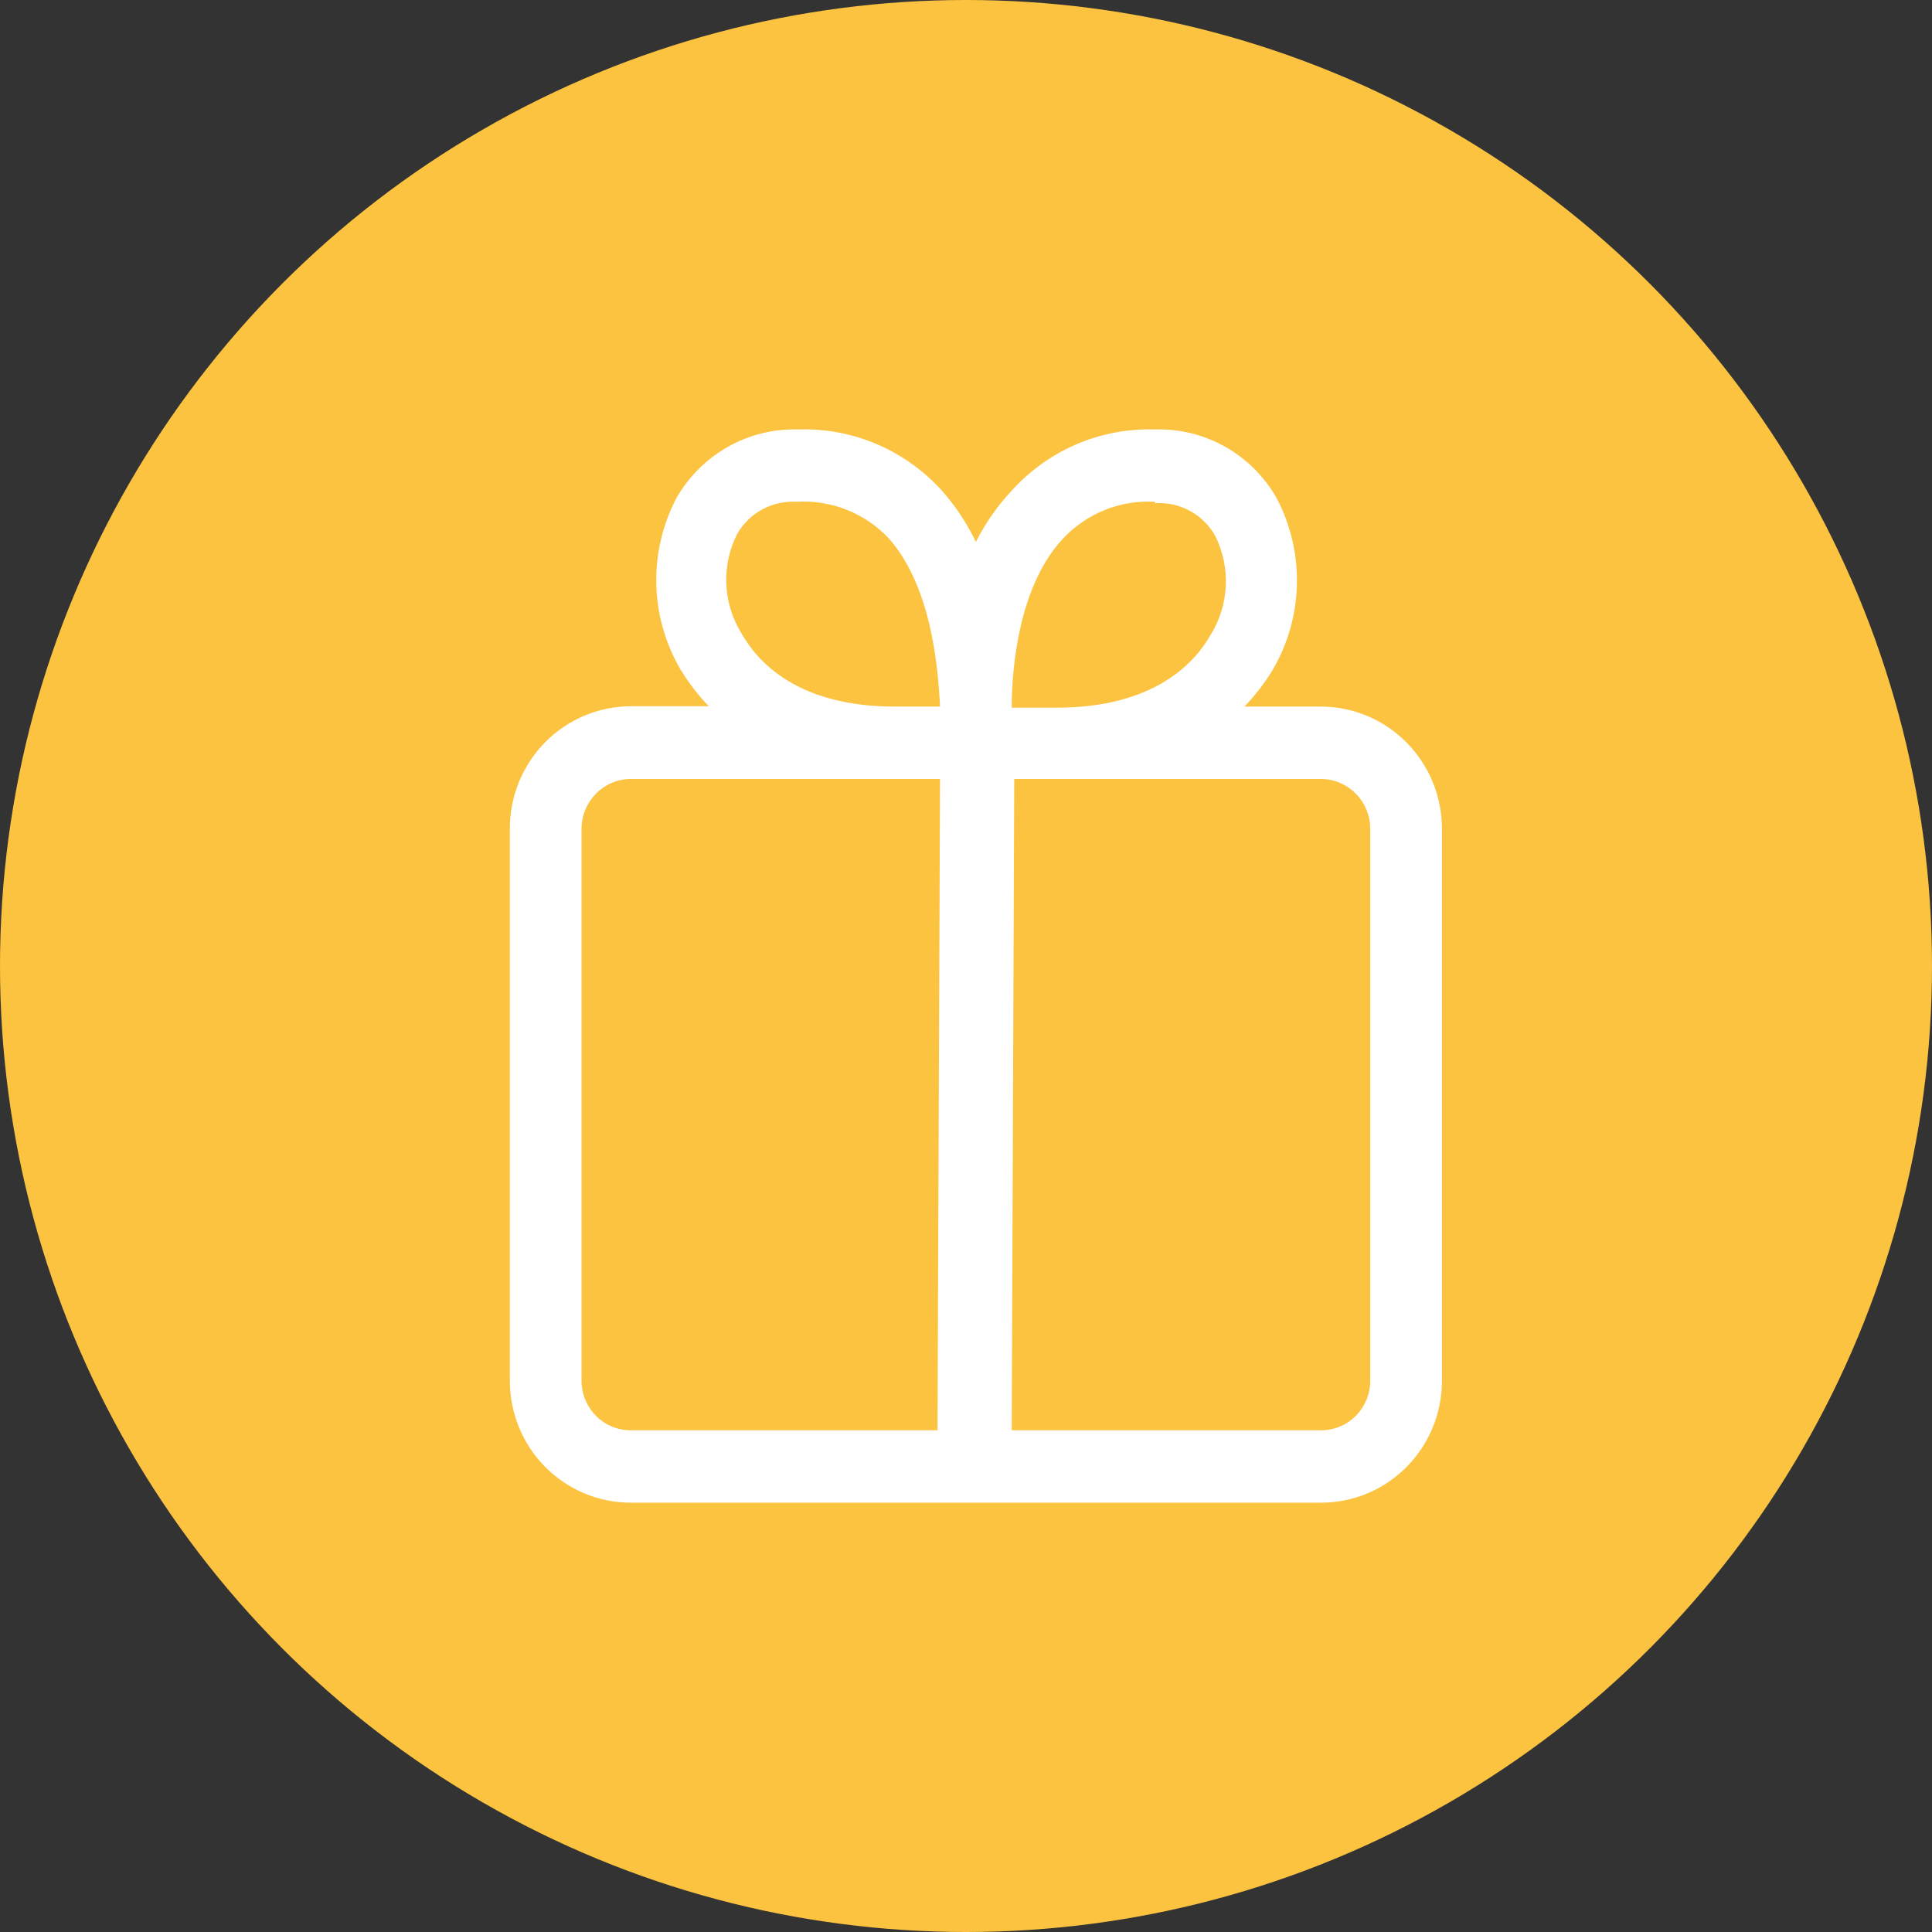 <?xml version="1.0" encoding="UTF-8"?>
<svg width="72px" height="72px" viewBox="0 0 72 72" version="1.1" xmlns="http://www.w3.org/2000/svg" xmlns:xlink="http://www.w3.org/1999/xlink">
    <rect x="0" y="0" width="72" height="72" fill="#333333" stroke="none"/>
    <title>icon-gift</title>
    <g id="UI-Kit" stroke="none" stroke-width="1" fill="none" fill-rule="evenodd">
        <g id="Artboard" transform="translate(-3503, -910)" fill-rule="nonzero">
            <g id="icon-gift" transform="translate(3503, 910)">
                <circle id="Oval" fill="#FCC340" cx="36" cy="36" r="36"></circle>
                <g id="gift" transform="translate(19, 16)" fill="#FFFFFF">
                    <path d="M1.95727874e-05,14.891 L1.95727874e-05,35.456 C1.95727874e-05,36.663 0.476,37.821 1.323,38.674 C2.171,39.526 3.319,40.004 4.516,40 L30.234,40 C32.721,40 34.737,37.965 34.737,35.456 L34.737,14.891 C34.737,12.379 32.723,10.34 30.234,10.333 L27.375,10.333 C27.77,9.923 28.119,9.47 28.417,8.985 C29.579,7.02 29.64,4.586 28.578,2.566 C27.652,0.934 25.911,-0.051 24.049,0.004 L24.049,0.004 C22.023,-0.062 20.07,0.771 18.704,2.283 C18.171,2.853 17.721,3.498 17.368,4.197 C17.037,3.502 16.609,2.857 16.099,2.283 C14.733,0.771 12.781,-0.062 10.755,0.004 L10.755,0.004 C8.892,-0.053 7.149,0.926 6.213,2.552 C5.15,4.573 5.211,7.007 6.373,8.971 C6.671,9.457 7.021,9.909 7.415,10.32 L4.516,10.32 C3.316,10.32 2.165,10.802 1.318,11.659 C0.471,12.517 -0.004,13.68 1.95727874e-05,14.891 Z M32.065,14.891 L32.065,35.456 C32.065,35.945 31.872,36.415 31.529,36.762 C31.185,37.108 30.72,37.303 30.234,37.303 L18.704,37.303 L18.798,13.03 L30.274,13.03 C31.272,13.059 32.065,13.884 32.065,14.891 L32.065,14.891 Z M24.049,2.754 L24.049,2.754 C24.958,2.693 25.823,3.158 26.28,3.955 C26.877,5.139 26.811,6.554 26.106,7.677 C25.532,8.688 24.022,10.373 20.388,10.373 L18.704,10.373 C18.704,8.742 19.012,5.843 20.562,4.13 C21.451,3.147 22.732,2.621 24.049,2.701 L24.049,2.754 Z M8.644,7.623 C7.939,6.5 7.873,5.085 8.47,3.901 C8.925,3.109 9.783,2.644 10.688,2.701 L10.688,2.701 C11.969,2.621 13.22,3.114 14.109,4.049 C15.672,5.802 15.952,8.701 16.032,10.333 L14.362,10.333 C10.688,10.333 9.219,8.634 8.644,7.623 Z M2.672,14.891 C2.672,13.863 3.498,13.03 4.516,13.03 L16.032,13.03 L15.939,37.303 L4.516,37.303 C4.028,37.307 3.559,37.114 3.213,36.767 C2.867,36.42 2.672,35.948 2.672,35.456 L2.672,14.891 Z" id="Shape"></path>
                </g>
            </g>
        </g>
    </g>
</svg>